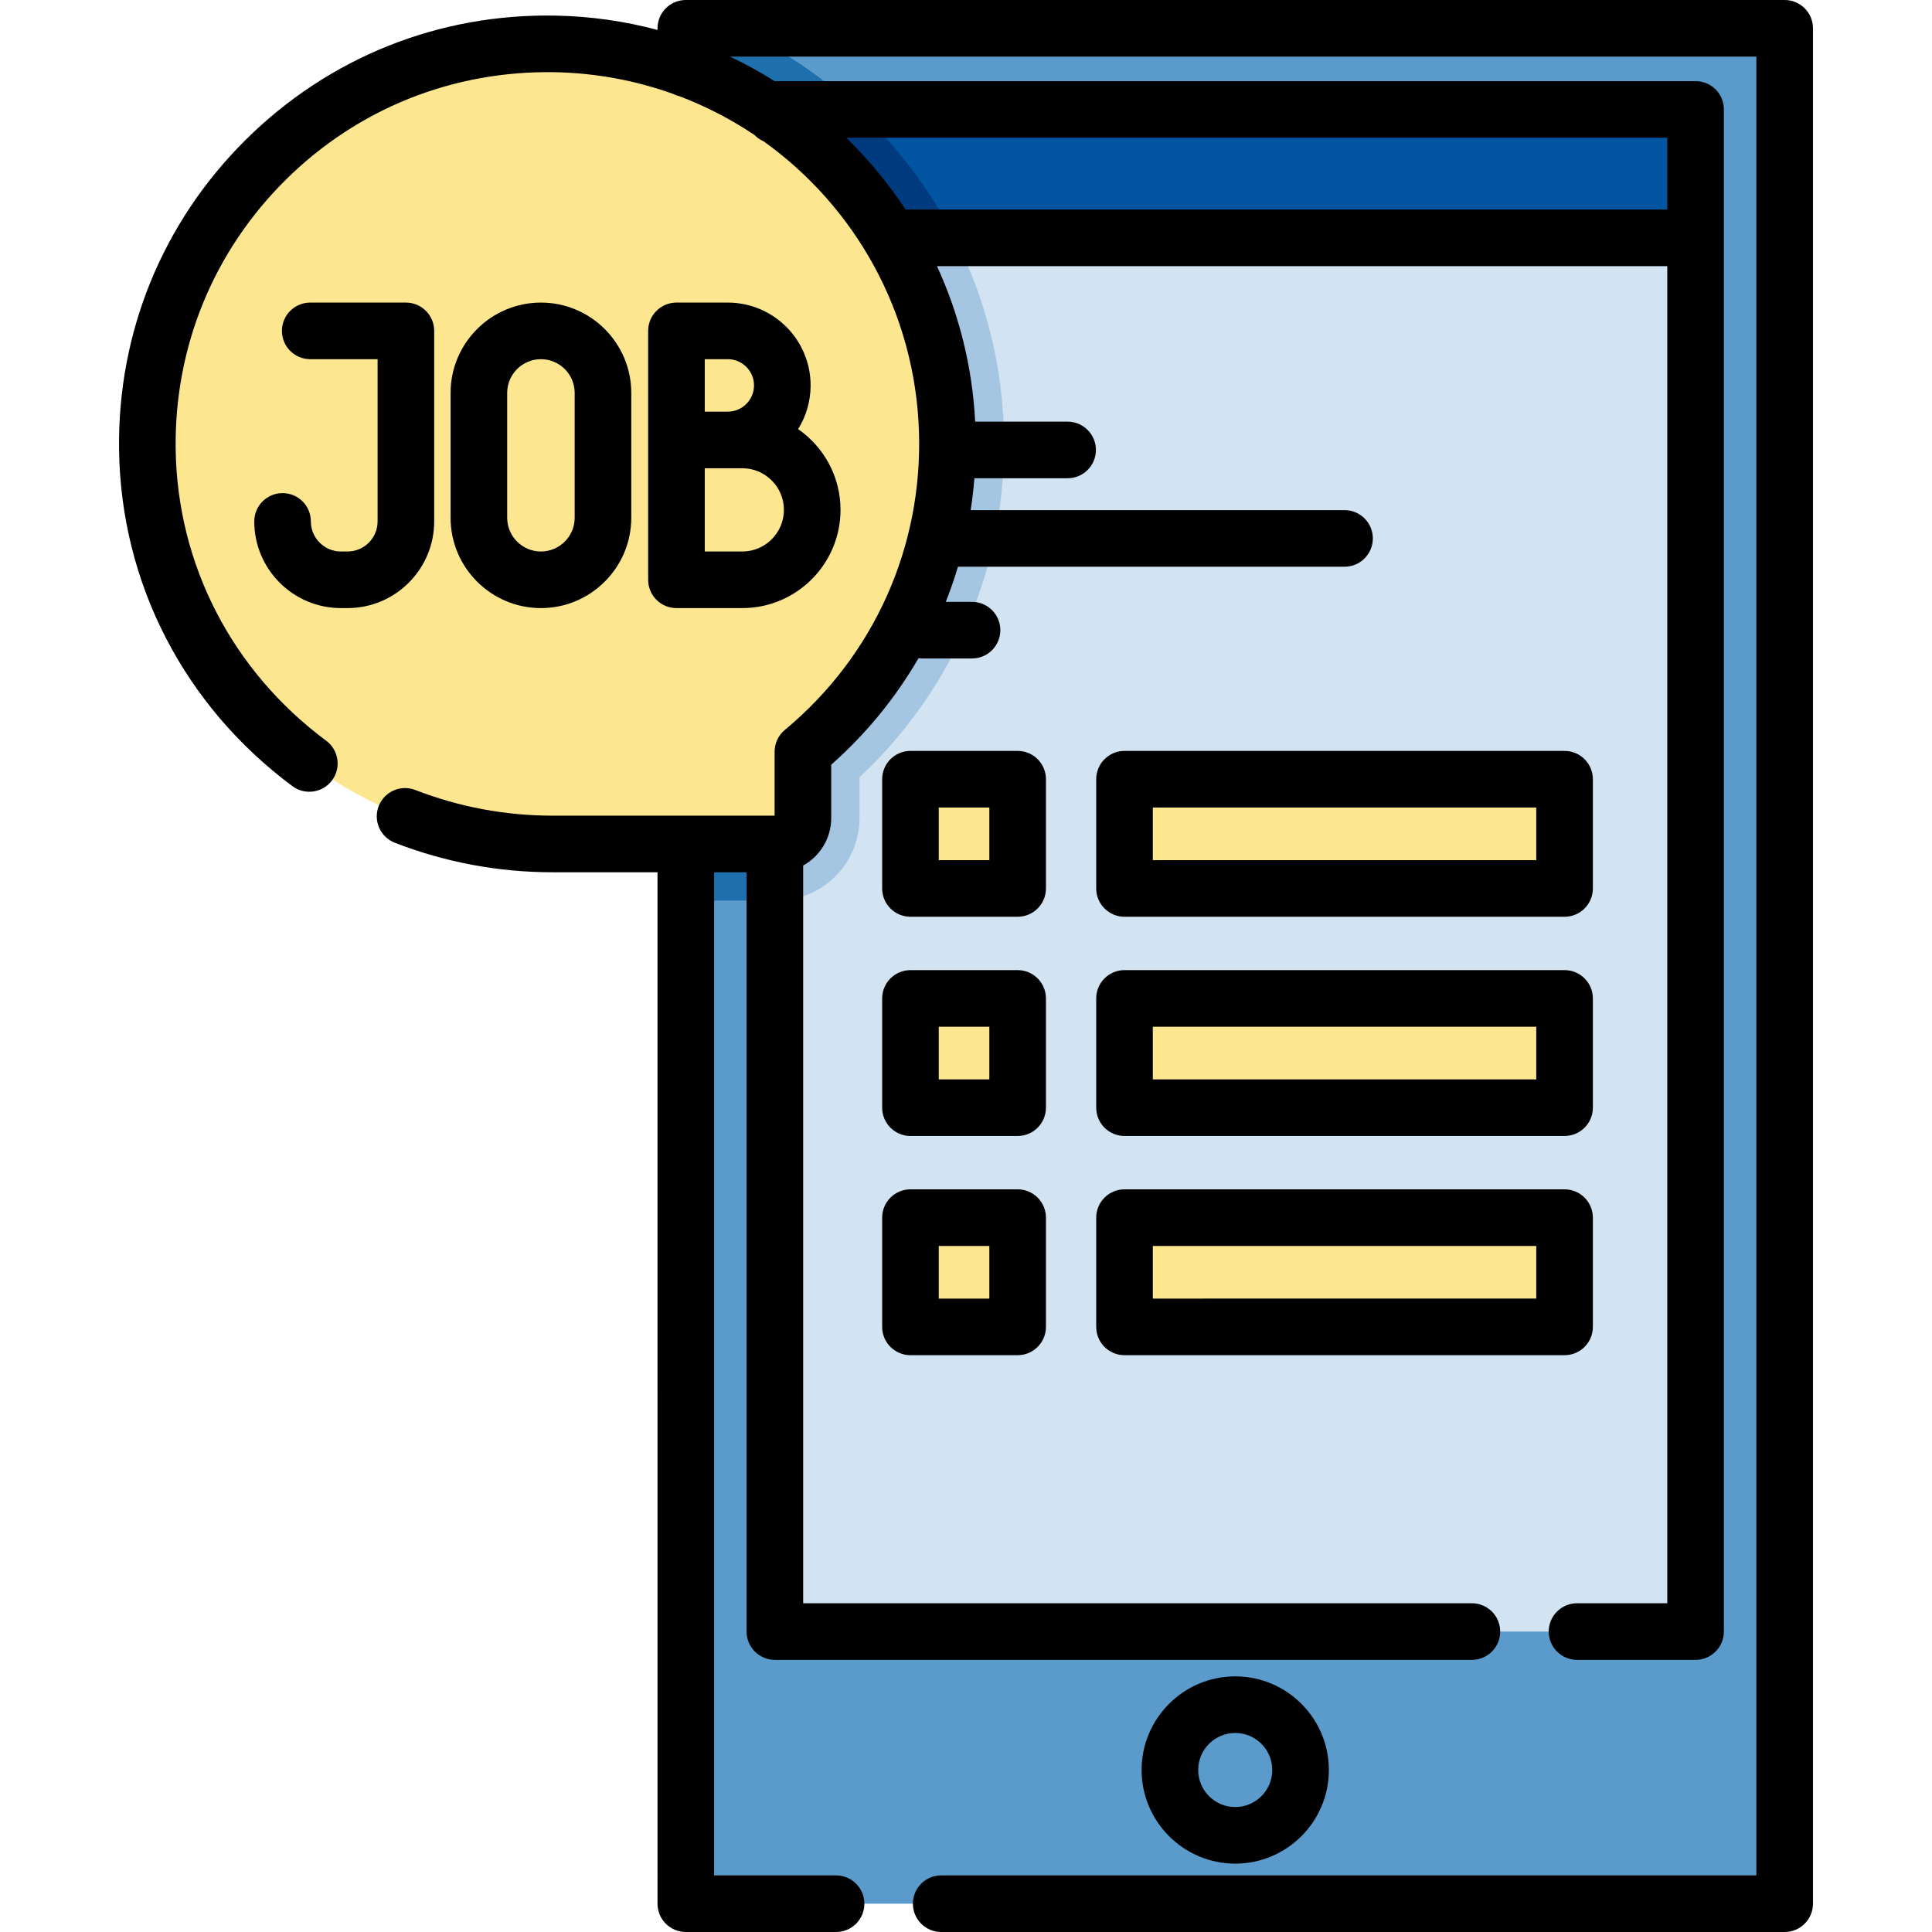 <?xml version="1.0" encoding="iso-8859-1"?>
<!-- Generator: Adobe Illustrator 19.0.0, SVG Export Plug-In . SVG Version: 6.00 Build 0)  -->
<svg version="1.1" id="Capa_1" xmlns="http://www.w3.org/2000/svg" xmlns:xlink="http://www.w3.org/1999/xlink" x="0px" y="0px"
	 viewBox="0 0 512 512" style="enable-background:new 0 0 512 512;" xml:space="preserve">
<rect x="181.75" y="7.5" style="fill:#5A9BCC;" width="291.2" height="497"/>
<path style="fill:#1E70AD;" d="M227.779,205.98v10.82c0,12.06-9.81,21.86-21.86,21.86h-24.17V7.5h13.39
	c12.79,5.86,24.61,13.99,34.91,24.16c22.21,21.96,34.99,51.09,35.97,82.04C267.149,148.91,253.279,182.14,227.779,205.98z"/>
<rect x="205.35" y="29" style="fill:#D2E3F1;" width="244" height="403.38"/>
<path style="fill:#A5C6E3;" d="M227.779,205.98v10.82c0,12.06-9.81,21.86-21.86,21.86h-0.57V29h21.91c0.94,0.87,1.87,1.76,2.79,2.66
	c22.21,21.96,34.99,51.09,35.97,82.04C267.149,148.91,253.279,182.14,227.779,205.98z"/>
<rect x="205.35" y="29" style="fill:#0054A0;" width="244" height="34.03"/>
<path style="fill:#003A7F;" d="M253.019,63.03h-47.67V29h21.91c0.94,0.87,1.87,1.76,2.79,2.66
	C239.469,40.96,247.179,51.56,253.019,63.03z"/>
<g>
	<rect x="298.01" y="206.5" style="fill:#FCE790;" width="116.62" height="28.954"/>
	<rect x="241.28" y="206.5" style="fill:#FCE790;" width="28.402" height="28.954"/>
	<rect x="298.01" y="264.59" style="fill:#FCE790;" width="116.62" height="28.954"/>
	<rect x="241.28" y="264.59" style="fill:#FCE790;" width="28.402" height="28.954"/>
	<rect x="298.01" y="322.69" style="fill:#FCE790;" width="116.62" height="28.954"/>
	<rect x="241.28" y="322.69" style="fill:#FCE790;" width="28.402" height="28.954"/>
	<path style="fill:#FCE790;" d="M147.291,11.64c56.034,1.149,101.954,46.518,103.739,102.536
		c1.09,34.201-14.03,64.907-38.252,85.036v17.59c0,3.788-3.071,6.858-6.858,6.858h-59.428c-58.23,0-106.667-46.357-107.44-104.582
		C38.257,59.122,87.237,10.409,147.291,11.64z"/>
</g>
<path d="M472.958,0h-291.21c-4.142,0-7.5,3.357-7.5,7.5v0.434c-8.674-2.317-17.66-3.604-26.803-3.792
	C116.363,3.496,87.12,15.2,65.086,37.074C43.05,58.951,31.141,88.109,31.553,119.178c0.469,35.323,17.218,67.823,45.952,89.168
	c3.325,2.47,8.023,1.776,10.493-1.548c2.47-3.325,1.777-8.023-1.548-10.493c-24.949-18.533-39.492-46.718-39.897-77.326
	c-0.358-26.966,9.978-52.272,29.102-71.259c19.122-18.984,44.521-29.092,71.483-28.581c10.911,0.224,21.383,2.222,31.146,5.71
	c0.562,0.293,1.165,0.516,1.799,0.66c7.05,2.676,13.712,6.135,19.88,10.276c0.682,0.704,1.498,1.275,2.41,1.67
	c24.142,17.267,40.149,45.177,41.162,76.961c0.976,30.638-11.981,59.443-35.549,79.029c-1.715,1.426-2.707,3.539-2.707,5.769v16.947
	h-58.787c-12.537,0-24.794-2.29-36.43-6.807c-3.861-1.503-8.207,0.415-9.706,4.277c-1.499,3.861,0.416,8.207,4.278,9.705
	c13.374,5.192,27.457,7.824,41.858,7.824h27.756V504.5c0,4.143,3.358,7.5,7.5,7.5h39.82c4.142,0,7.5-3.357,7.5-7.5
	s-3.358-7.5-7.5-7.5h-32.32V231.16h8.6v201.22c0,4.143,3.358,7.5,7.5,7.5h184.72c4.142,0,7.5-3.357,7.5-7.5s-3.358-7.5-7.5-7.5
	h-177.22V229.371c4.425-2.449,7.431-7.162,7.431-12.568v-14.142c9.315-8.236,17.076-17.77,23.128-28.217
	c0.288,0.034,0.58,0.055,0.877,0.055H257.6c4.142,0,7.5-3.357,7.5-7.5s-3.358-7.5-7.5-7.5h-6.951c1.207-3.05,2.277-6.157,3.216-9.31
	h102.452c4.142,0,7.5-3.357,7.5-7.5s-3.358-7.5-7.5-7.5h-99.08c0.431-2.792,0.766-5.608,0.99-8.447h24.701
	c4.142,0,7.5-3.357,7.5-7.5s-3.358-7.5-7.5-7.5H258.43c-0.737-14.395-4.2-28.337-10.115-41.21h193.532V424.88h-23.92
	c-4.142,0-7.5,3.357-7.5,7.5s3.358,7.5,7.5,7.5h31.42c4.142,0,7.5-3.357,7.5-7.5V63.072c0-0.013,0.002-0.026,0.002-0.039
	s-0.002-0.026-0.002-0.039V29c0-4.143-3.358-7.5-7.5-7.5h-244c-0.024,0-0.047,0.003-0.071,0.004
	c-3.817-2.408-7.763-4.578-11.817-6.504h271.999v482h-216.03c-4.142,0-7.5,3.357-7.5,7.5s3.358,7.5,7.5,7.5h223.53
	c4.142,0,7.5-3.357,7.5-7.5V7.5C480.458,3.357,477.1,0,472.958,0z M441.848,36.5v19.033H239.99
	c-4.364-6.622-9.448-12.837-15.214-18.535c-0.17-0.168-0.345-0.331-0.516-0.498H441.848z"/>
<path d="M352.163,469.068c0-13.683-11.131-24.813-24.813-24.813s-24.813,11.131-24.813,24.813s11.131,24.813,24.813,24.813
	S352.163,482.751,352.163,469.068z M317.536,469.068c0-5.411,4.402-9.813,9.813-9.813s9.813,4.402,9.813,9.813
	s-4.402,9.813-9.813,9.813S317.536,474.479,317.536,469.068z"/>
<path d="M298.008,242.95h116.618c4.142,0,7.5-3.357,7.5-7.5v-28.953c0-4.143-3.358-7.5-7.5-7.5H298.008c-4.142,0-7.5,3.357-7.5,7.5
	v28.953C290.508,239.593,293.866,242.95,298.008,242.95z M305.508,213.997h101.618v13.953H305.508V213.997z"/>
<path d="M277.185,206.497c0-4.143-3.358-7.5-7.5-7.5h-28.402c-4.142,0-7.5,3.357-7.5,7.5v28.953c0,4.143,3.358,7.5,7.5,7.5h28.402
	c4.142,0,7.5-3.357,7.5-7.5V206.497z M262.185,227.95h-13.402v-13.953h13.402V227.95z"/>
<path d="M290.508,293.545c0,4.143,3.358,7.5,7.5,7.5h116.618c4.142,0,7.5-3.357,7.5-7.5v-28.954c0-4.143-3.358-7.5-7.5-7.5H298.008
	c-4.142,0-7.5,3.357-7.5,7.5V293.545z M305.508,272.091h101.618v13.954H305.508V272.091z"/>
<path d="M277.185,264.591c0-4.143-3.358-7.5-7.5-7.5h-28.402c-4.142,0-7.5,3.357-7.5,7.5v28.954c0,4.143,3.358,7.5,7.5,7.5h28.402
	c4.142,0,7.5-3.357,7.5-7.5V264.591z M262.185,286.045h-13.402v-13.954h13.402V286.045z"/>
<path d="M290.508,351.639c0,4.143,3.358,7.5,7.5,7.5h116.618c4.142,0,7.5-3.357,7.5-7.5v-28.953c0-4.143-3.358-7.5-7.5-7.5H298.008
	c-4.142,0-7.5,3.357-7.5,7.5V351.639z M305.508,330.186h101.618v13.953H305.508V330.186z"/>
<path d="M269.685,315.186h-28.402c-4.142,0-7.5,3.357-7.5,7.5v28.953c0,4.143,3.358,7.5,7.5,7.5h28.402c4.142,0,7.5-3.357,7.5-7.5
	v-28.953C277.185,318.543,273.827,315.186,269.685,315.186z M262.185,344.139h-13.402v-13.953h13.402V344.139z"/>
<path d="M115.066,138.181V87.688c0-4.143-3.358-7.5-7.5-7.5H82.212c-4.142,0-7.5,3.357-7.5,7.5s3.358,7.5,7.5,7.5h17.854v42.992
	c0,4.396-3.576,7.972-7.972,7.972h-1.74c-4.396,0-7.972-3.576-7.972-7.972c0-4.143-3.358-7.5-7.5-7.5s-7.5,3.357-7.5,7.5
	c0,12.667,10.305,22.972,22.972,22.972h1.74C104.761,161.152,115.066,150.848,115.066,138.181z"/>
<path d="M167.294,137.21v-33.078c0-13.202-10.741-23.943-23.943-23.943s-23.943,10.741-23.943,23.943v33.078
	c0,13.202,10.741,23.942,23.943,23.942C156.554,161.152,167.294,150.412,167.294,137.21z M134.408,137.21v-33.078
	c0-4.932,4.012-8.943,8.943-8.943s8.943,4.012,8.943,8.943v33.078c0,4.931-4.012,8.942-8.943,8.942l0,0
	C138.42,146.152,134.408,142.141,134.408,137.21z"/>
<path d="M192.871,80.188h-13.604c-4.142,0-7.5,3.357-7.5,7.5v65.964c0,4.143,3.358,7.5,7.5,7.5h17.447
	c14.354,0,26.032-11.678,26.032-26.031c0-8.862-4.454-16.699-11.238-21.403c2.098-3.364,3.314-7.332,3.314-11.579
	C214.821,90.035,204.974,80.188,192.871,80.188z M199.821,102.139c0,3.826-3.108,6.94-6.931,6.95h-6.124v-13.9h6.104
	C196.703,95.188,199.821,98.307,199.821,102.139z M196.713,146.152h-9.947V124.09h6.104c0.013,0,0.026-0.001,0.038-0.001h3.804
	c6.083,0,11.032,4.949,11.032,11.032S202.796,146.152,196.713,146.152z"/>
<g>
</g>
<g>
</g>
<g>
</g>
<g>
</g>
<g>
</g>
<g>
</g>
<g>
</g>
<g>
</g>
<g>
</g>
<g>
</g>
<g>
</g>
<g>
</g>
<g>
</g>
<g>
</g>
<g>
</g>
</svg>
